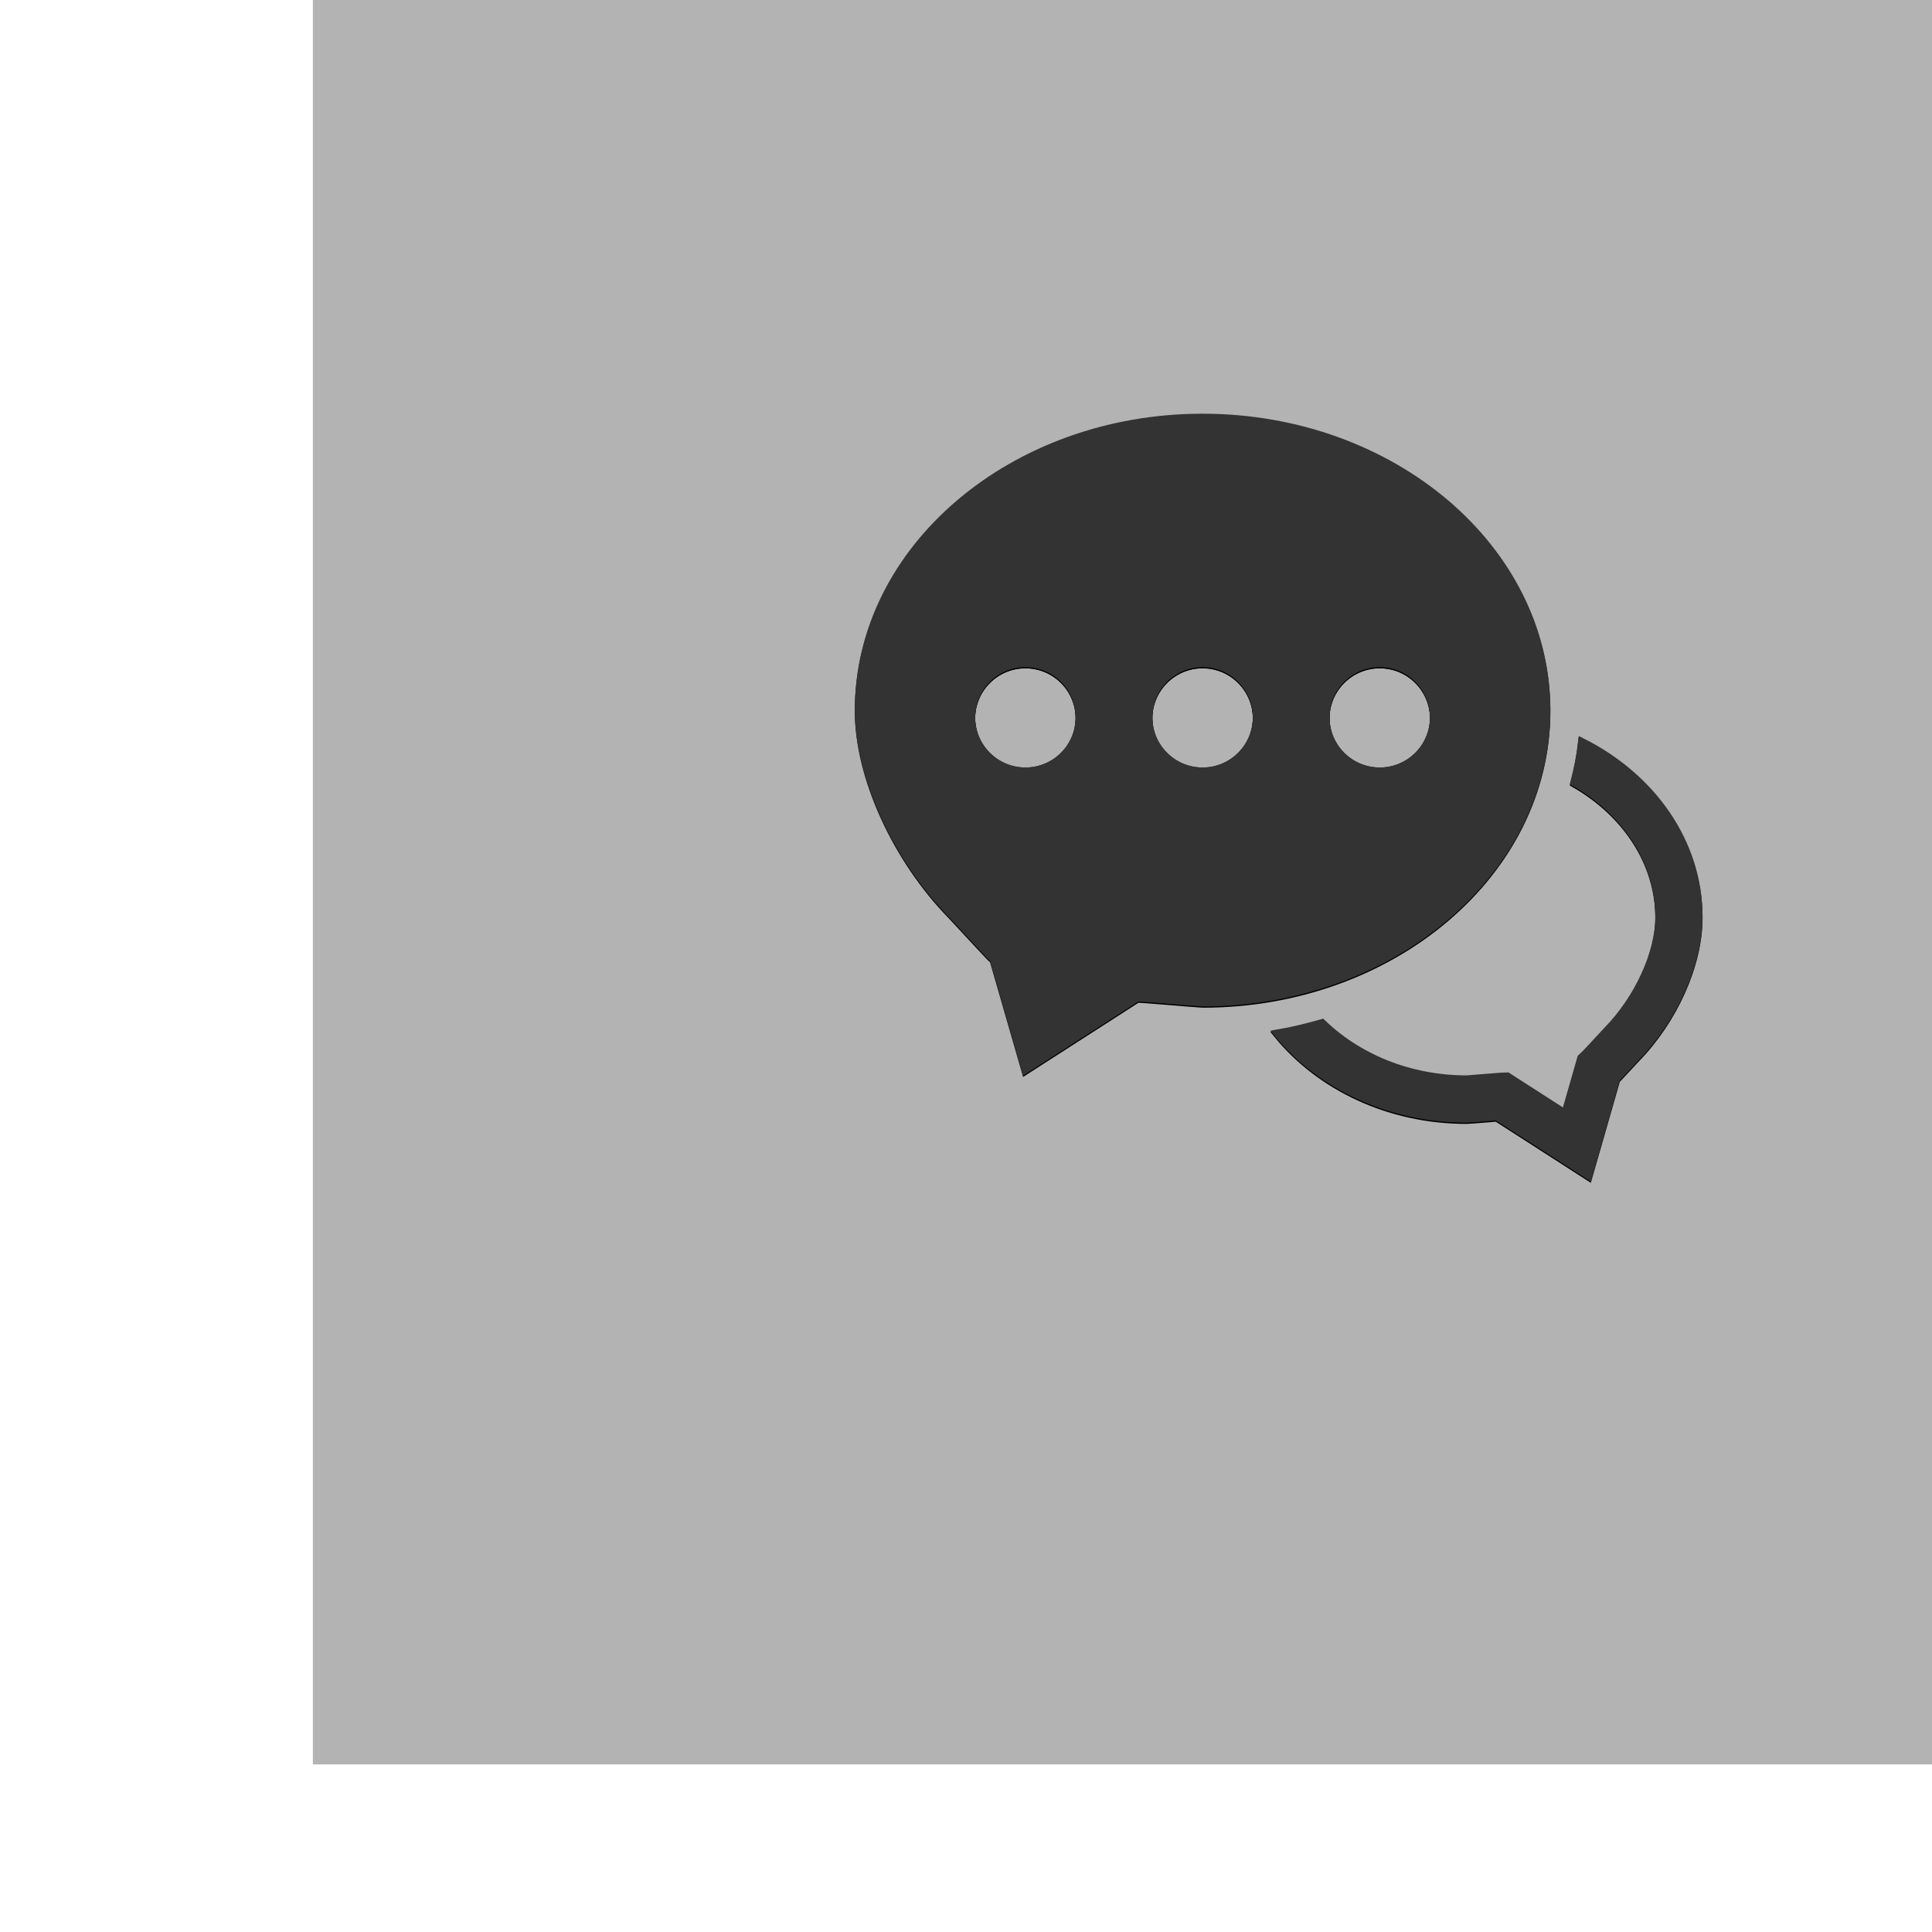 <?xml version="1.0" encoding="UTF-8" standalone="no"?>
<!-- Created with Inkscape (http://www.inkscape.org/) -->

<svg
   xmlns:dc="http://purl.org/dc/elements/1.1/"
   xmlns:cc="http://creativecommons.org/ns#"
   xmlns:rdf="http://www.w3.org/1999/02/22-rdf-syntax-ns#"
   xmlns:svg="http://www.w3.org/2000/svg"
   xmlns="http://www.w3.org/2000/svg"
   xmlns:sodipodi="http://sodipodi.sourceforge.net/DTD/sodipodi-0.dtd"
   xmlns:inkscape="http://www.inkscape.org/namespaces/inkscape"
   width="42.333mm"
   height="42.333mm"
   viewBox="0 0 150 150"
   id="svg4759"
   version="1.1"
   inkscape:version="0.91 r13725"
   sodipodi:docname="Comms.svg">
  <defs
     id="defs4761">
    <filter
       inkscape:collect="always"
       style="color-interpolation-filters:sRGB"
       id="filter17844"
       x="-0.114"
       width="1.228"
       y="-0.127"
       height="1.253">
      <feGaussianBlur
         inkscape:collect="always"
         stdDeviation="4.494"
         id="feGaussianBlur17846" />
    </filter>
  </defs>
  <sodipodi:namedview
     id="base"
     pagecolor="#ffffff"
     bordercolor="#666666"
     borderopacity="1.0"
     inkscape:pageopacity="0.0"
     inkscape:pageshadow="2"
     inkscape:zoom="1.4142136"
     inkscape:cx="183.85296"
     inkscape:cy="37.539463"
     inkscape:document-units="px"
     inkscape:current-layer="layer1"
     showgrid="false"
     fit-margin-top="0"
     fit-margin-left="0"
     fit-margin-right="0"
     fit-margin-bottom="0"
     inkscape:window-width="1366"
     inkscape:window-height="713"
     inkscape:window-x="0"
     inkscape:window-y="27"
     inkscape:window-maximized="1"
     showborder="false"
     showguides="true"
     inkscape:guide-bbox="true" />
  <g
     inkscape:label="Layer 1"
     inkscape:groupmode="layer"
     id="layer1"
     transform="translate(-263.375,-945.537)">
    <g
       id="g17862"
       inkscape:export-xdpi="90"
       inkscape:export-ydpi="90">
      <rect
         ry="0"
         rx="0"
         style="opacity:1;fill:#b3b3b3;fill-opacity:1;stroke:none;stroke-width:6.791;stroke-linecap:round;stroke-linejoin:round;stroke-miterlimit:4;stroke-dasharray:none;stroke-dashoffset:0;stroke-opacity:1"
         id="rect5453"
         width="150"
         height="150"
         x="287.665"
         y="932.526" />
      <g
         transform="matrix(0.689,0,0,0.689,212.911,296.683)"
         id="g17848">
        <g
           style="stroke:#1a1a1a;filter:url(#filter17844)"
           transform="translate(167.332,979.451)"
           id="g17832">
          <path
             id="path17834"
             d="m 21.46,37.092 c -3.4,0 -6.163,2.762 -6.163,6.158 0,3.405 2.762,6.159 6.163,6.159 3.405,0 6.159,-2.754 6.159,-6.159 0,-3.396 -2.754,-6.158 -6.159,-6.158 z"
             inkscape:connector-curvature="0"
             style="fill:none;stroke:#1a1a1a" />
          <path
             id="path17836"
             d="m 41.427,37.092 c -3.404,0 -6.163,2.762 -6.163,6.158 0,3.405 2.758,6.159 6.163,6.159 3.4,0 6.159,-2.754 6.159,-6.159 -10e-4,-3.396 -2.759,-6.158 -6.159,-6.158 z"
             inkscape:connector-curvature="0"
             style="fill:none;stroke:#1a1a1a" />
          <path
             id="path17838"
             d="m 61.386,37.092 c -3.4,0 -6.158,2.762 -6.158,6.158 0,3.405 2.758,6.159 6.158,6.159 3.4,0 6.162,-2.754 6.162,-6.159 0,-3.396 -2.762,-6.158 -6.162,-6.158 z"
             inkscape:connector-curvature="0"
             style="fill:none;stroke:#1a1a1a" />
          <path
             style="fill:#000000;stroke:#000000"
             id="path17840"
             d="m 84.226,46.127 c -0.174,1.504 -0.473,2.974 -0.846,4.423 5.764,3.307 9.559,8.883 9.559,15.193 0,4.08 -2.35,9.229 -5.873,12.841 l -0.508,0.545 c -0.662,0.714 -1.779,1.926 -1.982,2.125 l -0.434,0.409 -1.818,6.336 -6.566,-4.224 -0.67,0.021 c -0.135,0.004 -0.932,0.067 -1.801,0.139 -0.91,0.076 -1.908,0.161 -2.102,0.169 -6.521,0 -12.314,-2.483 -16.305,-6.336 -1.594,0.456 -3.219,0.854 -4.887,1.146 4.734,5.753 12.459,9.517 21.191,9.517 0.168,0 1.369,-0.094 2.459,-0.182 0.344,-0.03 0.676,-0.06 0.945,-0.081 l 10.287,6.615 3.115,-10.848 c 0.482,-0.511 1.234,-1.321 1.74,-1.866 l 0.455,-0.49 C 94.486,77.173 97.263,70.955 97.263,65.743 97.265,57.367 92.005,50.055 84.226,46.127 Z"
             inkscape:connector-curvature="0" />
          <path
             style="fill:#000000;stroke:#000000;stroke-opacity:1"
             id="path17842"
             d="M 80.114,42.439 C 80.114,24.3 62.759,9.542 41.423,9.542 20.09,9.542 2.735,24.301 2.735,42.439 c 0,7.337 4.188,16.562 10.423,22.949 l 1.27,1.368 c 1.172,1.263 2.8,3.024 3.087,3.308 l 0.406,0.396 3.573,12.39 12.567,-8.076 0.688,0.033 c 0.196,0.009 1.296,0.098 2.57,0.203 1.704,0.144 3.742,0.312 4.131,0.325 21.309,0.001 38.664,-14.758 38.664,-32.896 z m -58.654,6.97 c -3.4,0 -6.163,-2.754 -6.163,-6.159 0,-3.396 2.762,-6.158 6.163,-6.158 3.405,0 6.159,2.762 6.159,6.158 0,3.405 -2.754,6.159 -6.159,6.159 z m 19.967,0 c -3.404,0 -6.163,-2.754 -6.163,-6.159 0,-3.396 2.758,-6.158 6.163,-6.158 3.4,0 6.159,2.762 6.159,6.158 -10e-4,3.405 -2.759,6.159 -6.159,6.159 z m 19.959,0 c -3.4,0 -6.158,-2.754 -6.158,-6.159 0,-3.396 2.758,-6.158 6.158,-6.158 3.4,0 6.162,2.762 6.162,6.158 0,3.405 -2.762,6.159 -6.162,6.159 z"
             inkscape:connector-curvature="0" />
        </g>
        <g
           id="g17792"
           transform="translate(167.332,979.309)"
           style="stroke:#1a1a1a">
          <path
             style="fill:none;stroke:#1a1a1a"
             inkscape:connector-curvature="0"
             d="m 21.46,37.092 c -3.4,0 -6.163,2.762 -6.163,6.158 0,3.405 2.762,6.159 6.163,6.159 3.405,0 6.159,-2.754 6.159,-6.159 0,-3.396 -2.754,-6.158 -6.159,-6.158 z"
             id="path17794" />
          <path
             style="fill:none;stroke:#1a1a1a"
             inkscape:connector-curvature="0"
             d="m 41.427,37.092 c -3.404,0 -6.163,2.762 -6.163,6.158 0,3.405 2.758,6.159 6.163,6.159 3.4,0 6.159,-2.754 6.159,-6.159 -10e-4,-3.396 -2.759,-6.158 -6.159,-6.158 z"
             id="path17796" />
          <path
             style="fill:none;stroke:#1a1a1a"
             inkscape:connector-curvature="0"
             d="m 61.386,37.092 c -3.4,0 -6.158,2.762 -6.158,6.158 0,3.405 2.758,6.159 6.158,6.159 3.4,0 6.162,-2.754 6.162,-6.159 0,-3.396 -2.762,-6.158 -6.162,-6.158 z"
             id="path17798" />
          <path
             inkscape:connector-curvature="0"
             d="m 84.226,46.127 c -0.174,1.504 -0.473,2.974 -0.846,4.423 5.764,3.307 9.559,8.883 9.559,15.193 0,4.08 -2.35,9.229 -5.873,12.841 l -0.508,0.545 c -0.662,0.714 -1.779,1.926 -1.982,2.125 l -0.434,0.409 -1.818,6.336 -6.566,-4.224 -0.67,0.021 c -0.135,0.004 -0.932,0.067 -1.801,0.139 -0.91,0.076 -1.908,0.161 -2.102,0.169 -6.521,0 -12.314,-2.483 -16.305,-6.336 -1.594,0.456 -3.219,0.854 -4.887,1.146 4.734,5.753 12.459,9.517 21.191,9.517 0.168,0 1.369,-0.094 2.459,-0.182 0.344,-0.03 0.676,-0.06 0.945,-0.081 l 10.287,6.615 3.115,-10.848 c 0.482,-0.511 1.234,-1.321 1.74,-1.866 l 0.455,-0.49 C 94.486,77.173 97.263,70.955 97.263,65.743 97.265,57.367 92.005,50.055 84.226,46.127 Z"
             id="path17800"
             style="fill:#333333;stroke:#333333" />
          <path
             inkscape:connector-curvature="0"
             d="M 80.114,42.439 C 80.114,24.3 62.759,9.542 41.423,9.542 20.09,9.542 2.735,24.301 2.735,42.439 c 0,7.337 4.188,16.562 10.423,22.949 l 1.27,1.368 c 1.172,1.263 2.8,3.024 3.087,3.308 l 0.406,0.396 3.573,12.39 12.567,-8.076 0.688,0.033 c 0.196,0.009 1.296,0.098 2.57,0.203 1.704,0.144 3.742,0.312 4.131,0.325 21.309,0.001 38.664,-14.758 38.664,-32.896 z m -58.654,6.97 c -3.4,0 -6.163,-2.754 -6.163,-6.159 0,-3.396 2.762,-6.158 6.163,-6.158 3.405,0 6.159,2.762 6.159,6.158 0,3.405 -2.754,6.159 -6.159,6.159 z m 19.967,0 c -3.404,0 -6.163,-2.754 -6.163,-6.159 0,-3.396 2.758,-6.158 6.163,-6.158 3.4,0 6.159,2.762 6.159,6.158 -10e-4,3.405 -2.759,6.159 -6.159,6.159 z m 19.959,0 c -3.4,0 -6.158,-2.754 -6.158,-6.159 0,-3.396 2.758,-6.158 6.158,-6.158 3.4,0 6.162,2.762 6.162,6.158 0,3.405 -2.762,6.159 -6.162,6.159 z"
             id="path17802"
             style="fill:#333333;stroke:#333333;stroke-opacity:1" />
        </g>
      </g>
    </g>
  </g>
</svg>
